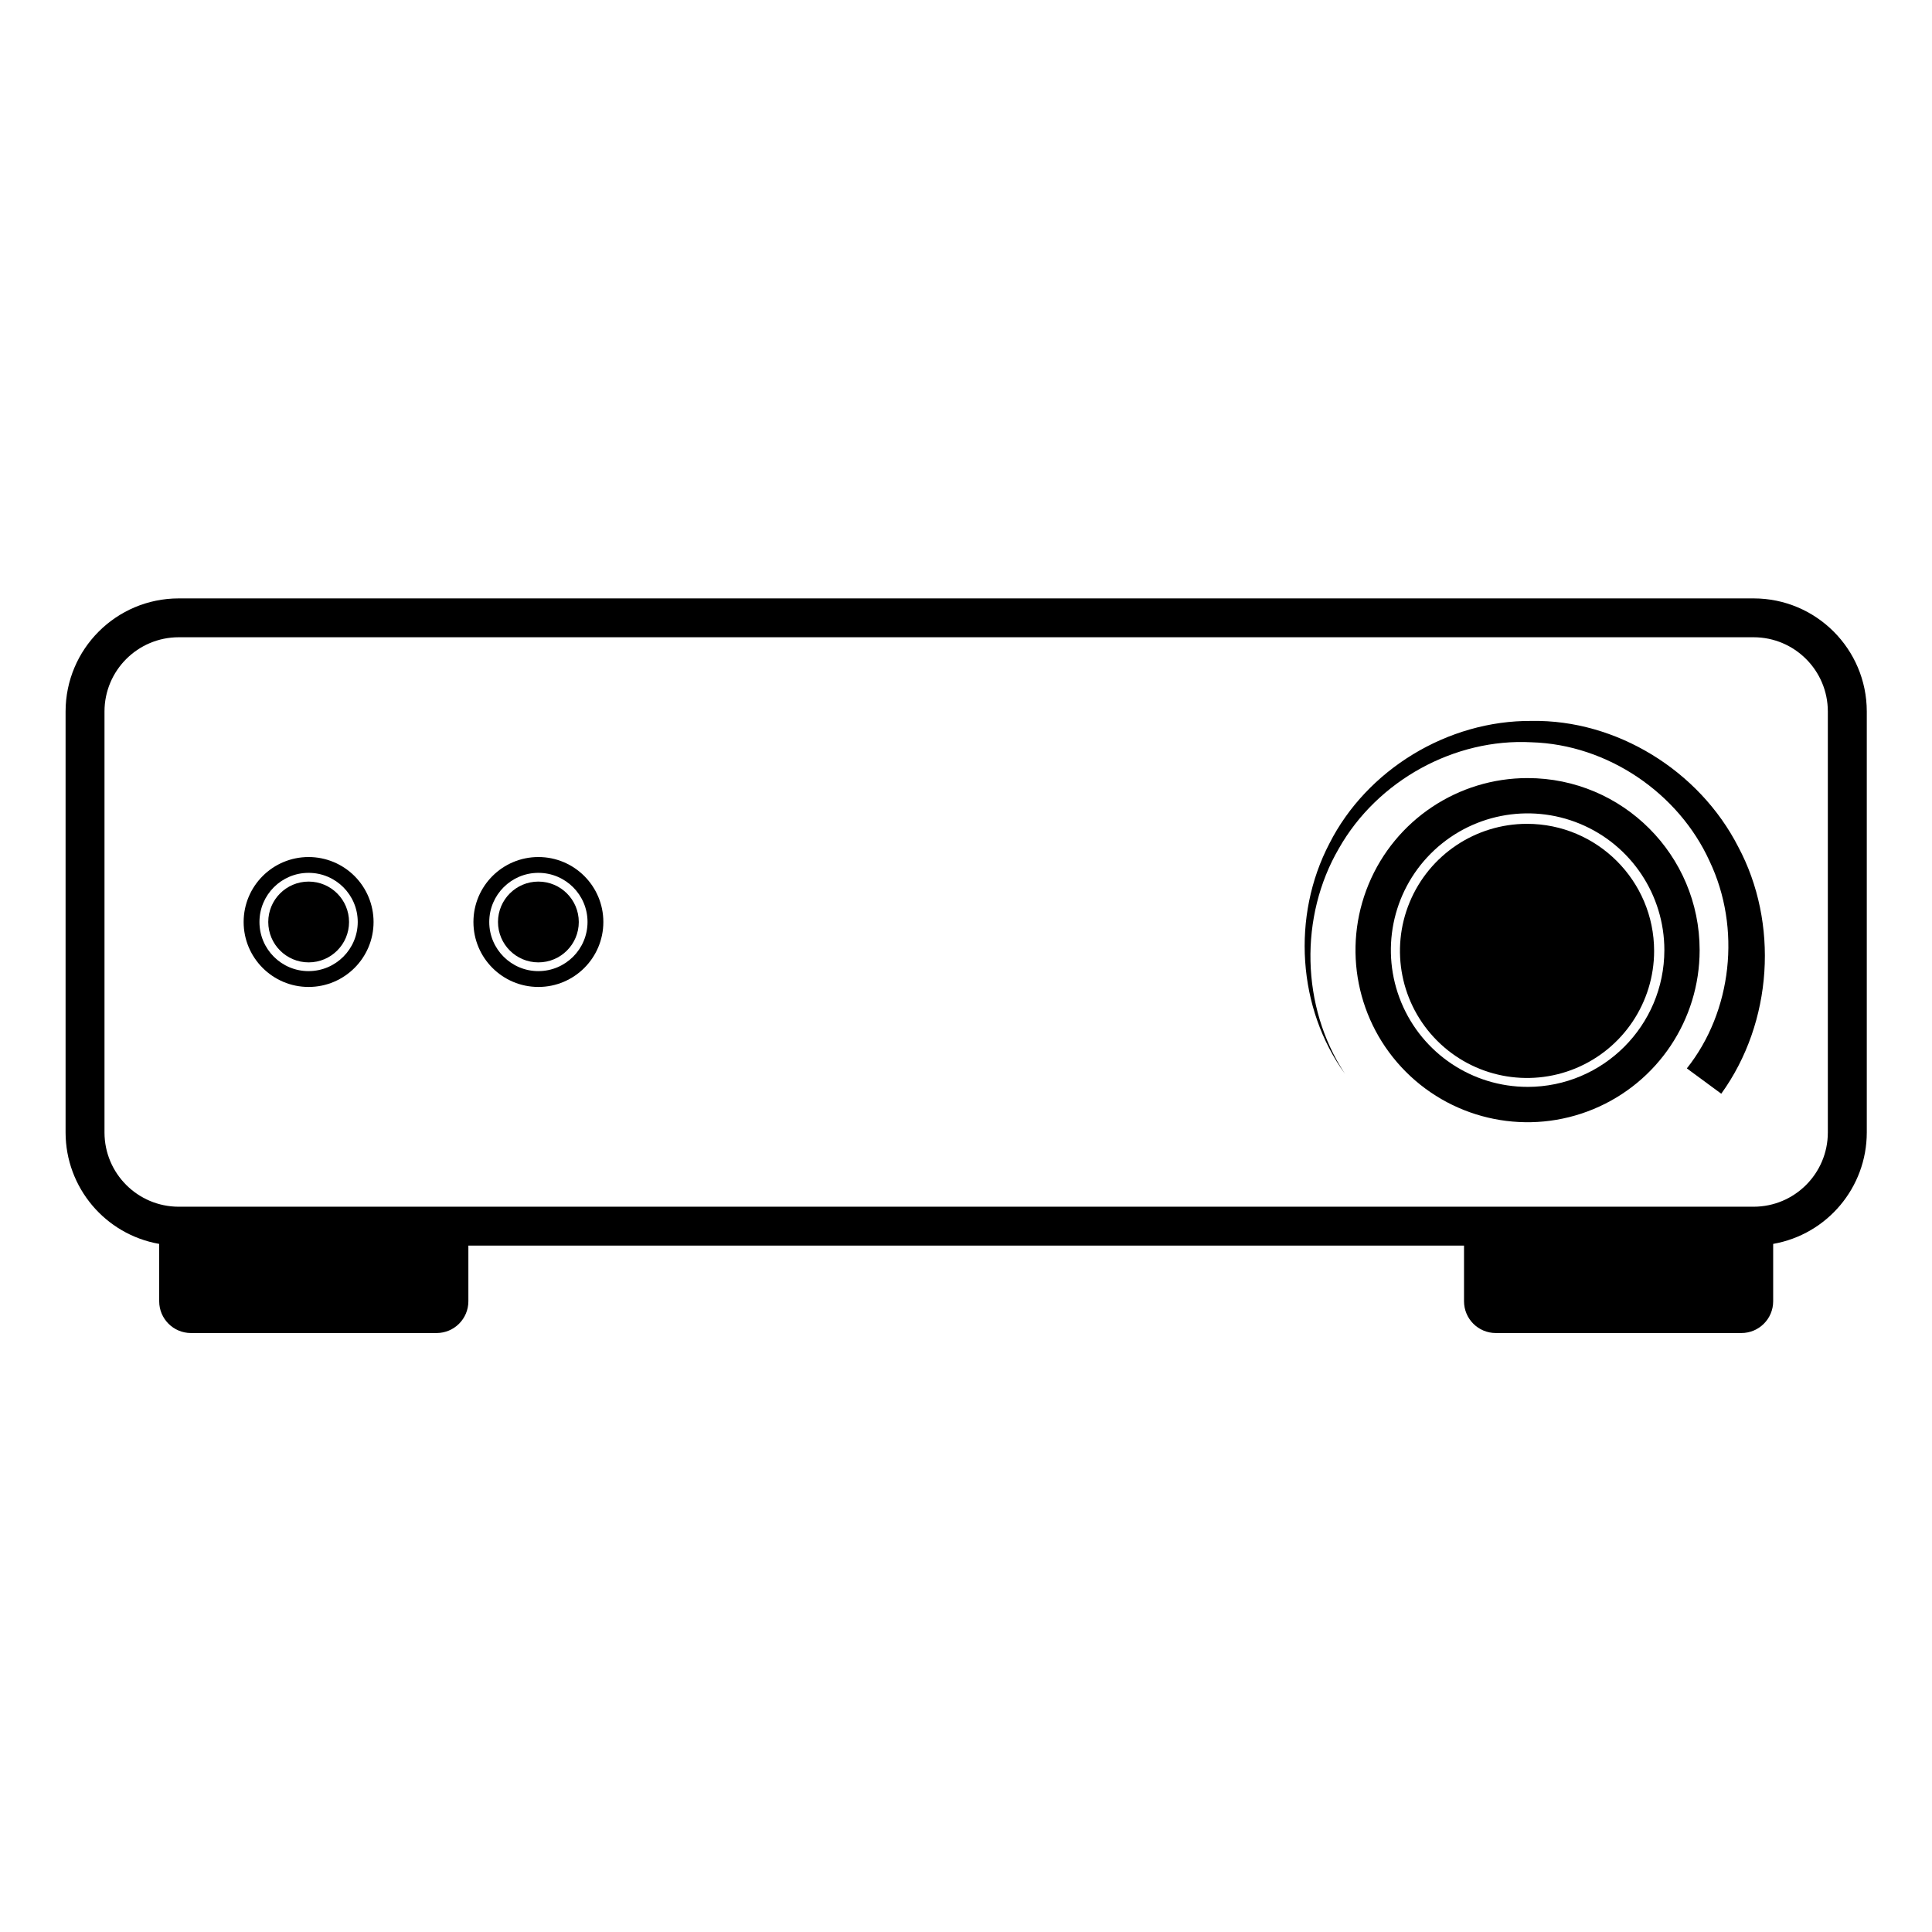 <?xml version="1.0" encoding="UTF-8"?>
<svg width="1500px" height="1500px" viewBox="0 0 1500 1500" version="1.1" xmlns="http://www.w3.org/2000/svg" xmlns:xlink="http://www.w3.org/1999/xlink">
    <!-- Generator: Sketch 51.3 (57544) - http://www.bohemiancoding.com/sketch -->
    <title>right</title>
    <desc>Created with Sketch.</desc>
    <defs></defs>
    <g id="Page-1" stroke="none" stroke-width="1" fill="none" fill-rule="evenodd">
        <g id="amplifiers" transform="translate(-3000, 0)" fill="#000000" fill-rule="nonzero">
            <g id="right" transform="translate(3050, 464)">
                <path d="M1139.215,95.723 C1073.783,95.2 1011.084,133.796 982.206,190.783 C952.559,247.404 957.541,319.121 994.203,369.675 C959.79,317.463 958.883,247.246 989.487,194.759 C1019.539,141.689 1079.664,109.141 1138.919,112.298 C1198.382,114.005 1253.366,152.019 1277.252,204.496 C1302.134,256.629 1294.715,321.439 1259.661,365.492 L1286.378,385.165 C1326.513,329.549 1331.072,252.456 1299.559,193.476 C1269.152,134.003 1204.707,94.647 1139.215,95.723 Z" id="Shape"></path>
                <path d="M1135.591,175.617 C1095.687,175.617 1059.711,199.655 1044.44,236.522 C1029.17,273.389 1037.611,315.825 1065.827,344.042 C1094.044,372.258 1136.48,380.699 1173.347,365.429 C1210.214,350.158 1234.252,314.182 1234.252,274.278 C1234.209,219.807 1190.062,175.66 1135.591,175.617 Z" id="Shape"></path>
                <path d="M1136.036,140.099 C1081.998,140.083 1033.271,172.622 1012.581,222.543 C991.89,272.463 1003.31,329.932 1041.516,368.149 C1079.721,406.366 1137.186,417.803 1187.113,397.127 C1237.04,376.451 1269.594,327.734 1269.594,273.696 C1269.594,199.927 1209.804,140.12 1136.036,140.099 Z M1136.036,379.845 C1093.093,379.845 1054.379,353.976 1037.947,314.3 C1021.515,274.625 1030.602,228.959 1060.97,198.596 C1091.339,168.233 1137.007,159.155 1176.679,175.594 C1216.351,192.033 1242.213,230.752 1242.205,273.696 C1242.14,332.304 1194.645,379.799 1136.036,379.865 L1136.036,379.845 Z" id="Shape"></path>
                <path d="M1311.531,0.602 L88.726,0.602 C40.244,0.634 0.95,39.928 0.918,88.41 L0.918,415.294 C0.972,457.928 31.611,494.377 73.601,501.76 L73.601,546.296 C73.601,559.918 84.644,570.961 98.266,570.961 L288.978,570.961 C302.6,570.961 313.643,559.918 313.643,546.296 L313.643,503.063 L1086.662,503.063 L1086.662,546.296 C1086.662,559.918 1097.705,570.961 1111.328,570.961 L1302.02,570.961 C1315.642,570.961 1326.685,559.918 1326.685,546.296 L1326.685,501.76 C1368.675,494.377 1399.314,457.928 1399.369,415.294 L1399.369,88.371 C1399.314,39.893 1360.008,0.618 1311.531,0.602 Z M1369.129,415.294 C1369.091,447.089 1343.326,472.854 1311.531,472.892 L88.726,472.892 C56.931,472.854 31.166,447.089 31.128,415.294 L31.128,88.371 C31.16,56.572 56.927,30.801 88.726,30.763 L1311.531,30.763 C1343.329,30.801 1369.096,56.572 1369.129,88.371 L1369.129,415.294 Z" id="Shape"></path>
                <path d="M368.006,220.458 C350.684,220.458 336.641,234.5 336.641,251.822 C336.641,269.144 350.684,283.187 368.006,283.187 C385.328,283.187 399.37,269.144 399.37,251.822 C399.348,234.509 385.319,220.48 368.006,220.458 Z" id="Shape"></path>
                <path d="M368.006,201.397 C340.151,201.397 317.57,223.978 317.57,251.832 C317.57,279.687 340.151,302.268 368.006,302.268 C395.86,302.268 418.441,279.687 418.441,251.832 C418.441,223.978 395.86,201.397 368.006,201.397 Z M368.006,289.984 C346.935,289.984 329.853,272.903 329.853,251.832 C329.853,230.761 346.935,213.68 368.006,213.68 C389.077,213.68 406.158,230.761 406.158,251.832 C406.131,272.89 389.064,289.953 368.006,289.975 L368.006,289.984 Z" id="Shape"></path>
                <path d="M189.597,220.458 C172.281,220.48 158.259,234.53 158.272,251.845 C158.285,269.161 172.327,283.19 189.643,283.187 C206.959,283.183 220.995,269.148 221.001,251.832 C220.984,234.5 206.929,220.458 189.597,220.458 Z" id="Shape"></path>
                <path d="M189.597,201.397 C161.742,201.397 139.161,223.978 139.161,251.832 C139.161,279.687 161.742,302.268 189.597,302.268 C217.452,302.268 240.032,279.687 240.032,251.832 C240.032,238.456 234.719,225.627 225.26,216.169 C215.802,206.71 202.973,201.397 189.597,201.397 Z M189.597,289.984 C168.526,289.984 151.445,272.903 151.445,251.832 C151.445,230.761 168.526,213.68 189.597,213.68 C210.668,213.68 227.749,230.761 227.749,251.832 C227.722,272.89 210.655,289.953 189.597,289.975 L189.597,289.984 Z" id="Shape"></path>
            </g>
        </g>
    </g>
</svg>